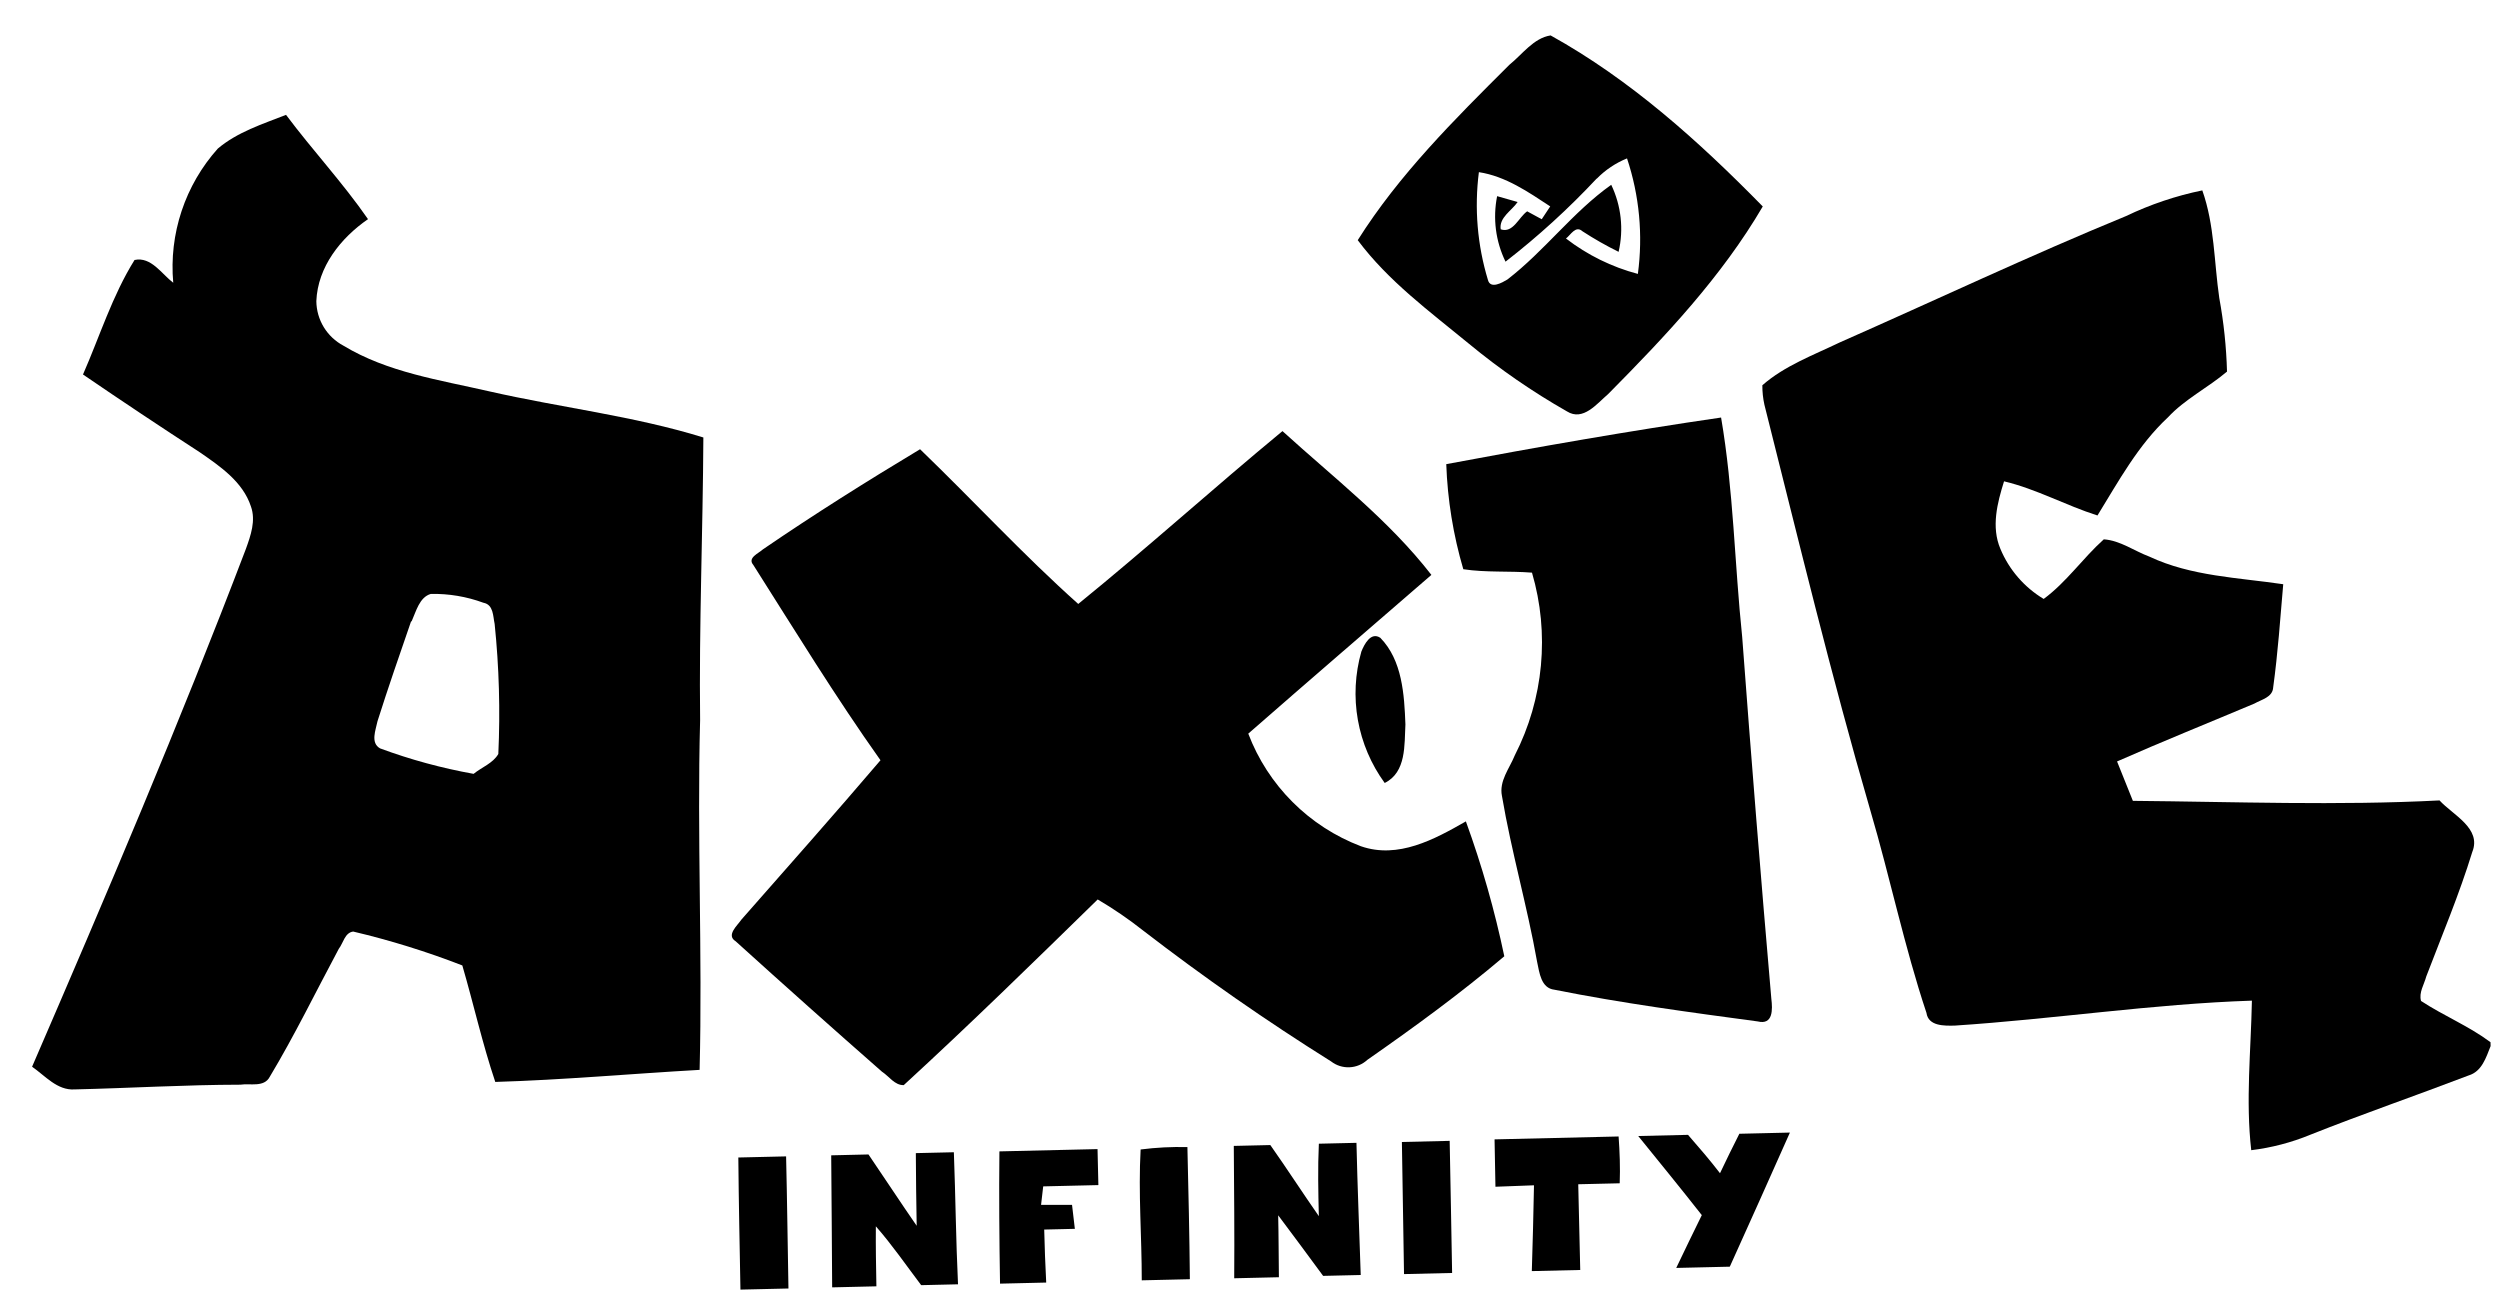 <svg width="168" height="88" viewBox="0 0 168 88" fill="none" xmlns="http://www.w3.org/2000/svg">
<path d="M101.431 4.354C102.301 3.656 103.053 2.558 104.201 2.38C109.572 5.359 114.179 9.508 118.458 13.874C115.688 18.606 111.899 22.613 108.071 26.477C107.315 27.122 106.386 28.332 105.296 27.644C102.973 26.321 100.768 24.799 98.707 23.095C96.085 20.938 93.3 18.9 91.24 16.139C94.019 11.73 97.728 8.042 101.431 4.354ZM107.3 11.996C105.409 14.018 103.359 15.887 101.171 17.584C100.506 16.218 100.308 14.672 100.607 13.182L101.985 13.575C101.588 14.161 100.727 14.613 100.847 15.41C101.682 15.693 102.052 14.603 102.626 14.201L103.604 14.733L104.175 13.87C102.712 12.91 101.181 11.843 99.381 11.569C99.07 14 99.278 16.47 99.99 18.815C100.156 19.452 100.959 18.987 101.293 18.785C103.798 16.86 105.689 14.252 108.275 12.419C108.947 13.821 109.121 15.41 108.77 16.924C107.933 16.511 107.121 16.049 106.339 15.54C105.882 15.126 105.545 15.797 105.233 16.027C106.669 17.134 108.312 17.944 110.065 18.407C110.416 15.797 110.167 13.142 109.336 10.644C108.57 10.954 107.877 11.419 107.3 12.01L107.3 11.996Z" fill="black"/>
<path d="M14.636 9.986C15.95 8.875 17.637 8.338 19.222 7.718C20.999 10.096 23.038 12.281 24.73 14.727C22.901 15.987 21.348 17.932 21.258 20.239C21.265 20.855 21.437 21.458 21.757 21.984C22.078 22.51 22.534 22.94 23.078 23.229C26.044 25.025 29.55 25.534 32.881 26.299C37.661 27.39 42.572 27.945 47.266 29.398C47.234 35.73 46.972 42.061 47.048 48.398C46.835 56.233 47.213 64.068 47.014 71.895C42.439 72.153 37.868 72.57 33.283 72.706C32.416 70.133 31.828 67.482 31.068 64.878C28.679 63.95 26.227 63.189 23.733 62.6C23.165 62.678 23.067 63.38 22.766 63.761C21.227 66.635 19.79 69.593 18.127 72.362C17.747 73.091 16.804 72.789 16.158 72.891C12.441 72.898 8.73 73.122 5.015 73.209C3.843 73.287 3.034 72.29 2.156 71.684C7.137 60.165 12.06 48.611 16.526 36.881C16.85 35.98 17.202 34.985 16.863 34.035C16.319 32.377 14.804 31.346 13.435 30.399C10.797 28.688 8.178 26.944 5.577 25.166C6.705 22.597 7.549 19.861 9.041 17.471C10.159 17.229 10.864 18.415 11.642 19.002C11.496 17.374 11.688 15.734 12.203 14.183C12.718 12.632 13.546 11.204 14.636 9.986ZM27.624 41.757C26.855 43.987 26.079 46.216 25.368 48.466C25.252 49.052 24.877 49.918 25.541 50.291C27.581 51.047 29.684 51.619 31.826 52.003C32.37 51.558 33.135 51.288 33.487 50.667C33.622 47.752 33.539 44.831 33.24 41.928C33.127 41.42 33.173 40.633 32.486 40.505C31.355 40.089 30.155 39.887 28.95 39.911C28.184 40.131 27.962 41.087 27.66 41.756L27.624 41.757Z" fill="black"/>
<path d="M142.87 14.52C144.502 13.738 146.223 13.158 147.995 12.794C148.82 15.116 148.784 17.616 149.136 20.028C149.436 21.66 149.61 23.313 149.655 24.971C148.377 26.053 146.817 26.824 145.686 28.046C143.677 29.916 142.365 32.345 140.95 34.64C138.831 33.969 136.853 32.863 134.672 32.345C134.217 33.796 133.801 35.412 134.426 36.882C135.011 38.286 136.031 39.466 137.335 40.249C138.879 39.111 139.965 37.508 141.376 36.243C142.48 36.319 143.418 37.024 144.436 37.404C147.254 38.728 150.404 38.813 153.433 39.26C153.235 41.57 153.073 43.886 152.759 46.184C152.724 46.862 151.979 47.002 151.495 47.28C148.421 48.576 145.317 49.823 142.266 51.169C142.618 52.054 142.972 52.937 143.329 53.817C150.202 53.879 157.073 54.143 163.936 53.788C164.838 54.776 166.782 55.659 166.135 57.259C165.265 60.096 164.105 62.839 163.046 65.615C162.907 66.151 162.531 66.7 162.695 67.265C164.21 68.26 165.904 68.948 167.363 70.037L167.369 70.297C167.063 71.067 166.782 72.003 165.895 72.269C162.326 73.634 158.753 74.863 155.249 76.256C153.98 76.779 152.645 77.127 151.283 77.293C150.902 73.952 151.263 70.594 151.328 67.243C144.649 67.464 138.032 68.484 131.365 68.92C130.645 68.937 129.587 68.962 129.458 68.065C127.97 63.605 127.019 58.988 125.689 54.467C123.065 45.445 120.863 36.306 118.568 27.197C118.473 26.768 118.427 26.329 118.43 25.889C119.933 24.572 121.847 23.872 123.621 23.016C130.037 20.187 136.378 17.186 142.87 14.52Z" fill="black"/>
<path d="M72.458 40.586C77.109 36.811 81.56 32.788 86.182 28.97C89.604 32.088 93.338 34.954 96.189 38.633C92.088 42.187 87.971 45.726 83.884 49.301C84.54 51.025 85.553 52.59 86.858 53.894C88.162 55.199 89.728 56.212 91.451 56.867C93.95 57.738 96.396 56.406 98.507 55.197C99.582 58.153 100.445 61.183 101.089 64.262C98.165 66.744 95.042 69.021 91.888 71.22C91.56 71.524 91.135 71.702 90.688 71.721C90.241 71.741 89.802 71.601 89.449 71.327C85.097 68.601 80.886 65.669 76.818 62.532C75.849 61.767 74.829 61.069 73.765 60.443C69.463 64.649 65.16 68.856 60.731 72.921C60.12 72.935 59.752 72.332 59.27 72.019C55.97 69.124 52.692 66.201 49.434 63.252C48.776 62.843 49.56 62.191 49.818 61.803C52.947 58.243 56.098 54.691 59.169 51.089C56.152 46.838 53.419 42.371 50.622 37.963C50.207 37.483 50.985 37.184 51.267 36.918C54.713 34.561 58.248 32.339 61.828 30.188C65.409 33.641 68.765 37.287 72.458 40.586Z" fill="black"/>
<path d="M97.189 31.191C103.328 30.039 109.476 28.958 115.657 28.058C116.491 32.929 116.564 37.897 117.075 42.805C117.678 50.911 118.331 59.016 119.034 67.12C119.123 67.838 119.155 68.896 118.119 68.64C113.552 68.026 108.978 67.413 104.462 66.51C103.552 66.409 103.449 65.353 103.295 64.643C102.631 60.899 101.566 57.236 100.931 53.49C100.727 52.48 101.442 51.634 101.796 50.755C103.735 46.962 104.148 42.57 102.95 38.482C101.412 38.36 99.859 38.483 98.334 38.252C97.658 35.955 97.273 33.583 97.189 31.191Z" fill="black"/>
<path d="M91.484 43.785C91.674 43.313 92.115 42.431 92.759 42.862C94.235 44.377 94.368 46.678 94.444 48.679C94.368 50.042 94.519 51.89 93.052 52.616C92.137 51.36 91.521 49.912 91.249 48.382C90.977 46.852 91.058 45.28 91.484 43.785Z" fill="black"/>
<path d="M82.911 77.005L85.366 76.948C86.476 78.521 87.523 80.146 88.626 81.726C88.588 80.106 88.55 78.479 88.627 76.857L91.154 76.798C91.223 79.757 91.343 82.714 91.441 85.68L88.914 85.739C87.917 84.372 86.906 83.027 85.894 81.668C85.927 83.05 85.923 84.44 85.942 85.83L82.939 85.9C82.963 82.925 82.93 79.965 82.911 77.005Z" fill="black"/>
<path d="M49.616 77.784L52.826 77.709C52.896 80.668 52.929 83.627 52.984 86.587L49.758 86.662C49.704 83.71 49.642 80.751 49.616 77.784Z" fill="black"/>
<path d="M55.857 77.638L58.362 77.579C59.451 79.174 60.505 80.792 61.601 82.373C61.563 80.753 61.56 79.118 61.544 77.49L64.1 77.431C64.212 80.388 64.238 83.348 64.379 86.305L61.903 86.363C60.899 85.033 59.952 83.657 58.857 82.408C58.845 83.748 58.87 85.095 58.894 86.441L55.921 86.511C55.909 83.558 55.876 80.598 55.857 77.638Z" fill="black"/>
<path d="M67.16 77.373L73.754 77.219C73.773 78.025 73.792 78.832 73.811 79.638C72.573 79.667 71.334 79.696 70.103 79.725C70.055 80.136 70.007 80.548 69.96 80.967L72.041 80.969L72.23 82.578L70.171 82.626C70.199 83.811 70.243 84.999 70.305 86.188L67.202 86.261C67.154 83.294 67.128 80.335 67.16 77.373Z" fill="black"/>
<path d="M76.65 77.245C77.693 77.111 78.744 77.058 79.794 77.085C79.864 80.044 79.933 83.003 79.959 85.963L76.726 86.038C76.73 83.107 76.488 80.173 76.65 77.245Z" fill="black"/>
<path d="M94.207 76.741L97.418 76.666C97.487 79.624 97.52 82.584 97.582 85.543L94.35 85.619C94.31 82.666 94.248 79.707 94.207 76.741Z" fill="black"/>
<path d="M100.434 76.566C103.212 76.501 105.991 76.436 108.77 76.371C108.845 77.414 108.884 78.465 108.844 79.517L106.058 79.582C106.103 81.505 106.148 83.427 106.192 85.342L102.938 85.418C102.999 83.496 103.048 81.574 103.084 79.652L100.494 79.749L100.434 76.566Z" fill="black"/>
<path d="M110.088 76.34L113.435 76.262C114.175 77.109 114.916 77.971 115.584 78.841C116.01 77.952 116.436 77.063 116.884 76.189C118.014 76.162 119.144 76.136 120.282 76.109C118.945 79.118 117.599 82.122 116.243 85.121L112.643 85.205C113.213 84.018 113.776 82.838 114.361 81.657C112.958 79.868 111.519 78.108 110.088 76.34Z" fill="black"/>
</svg>
